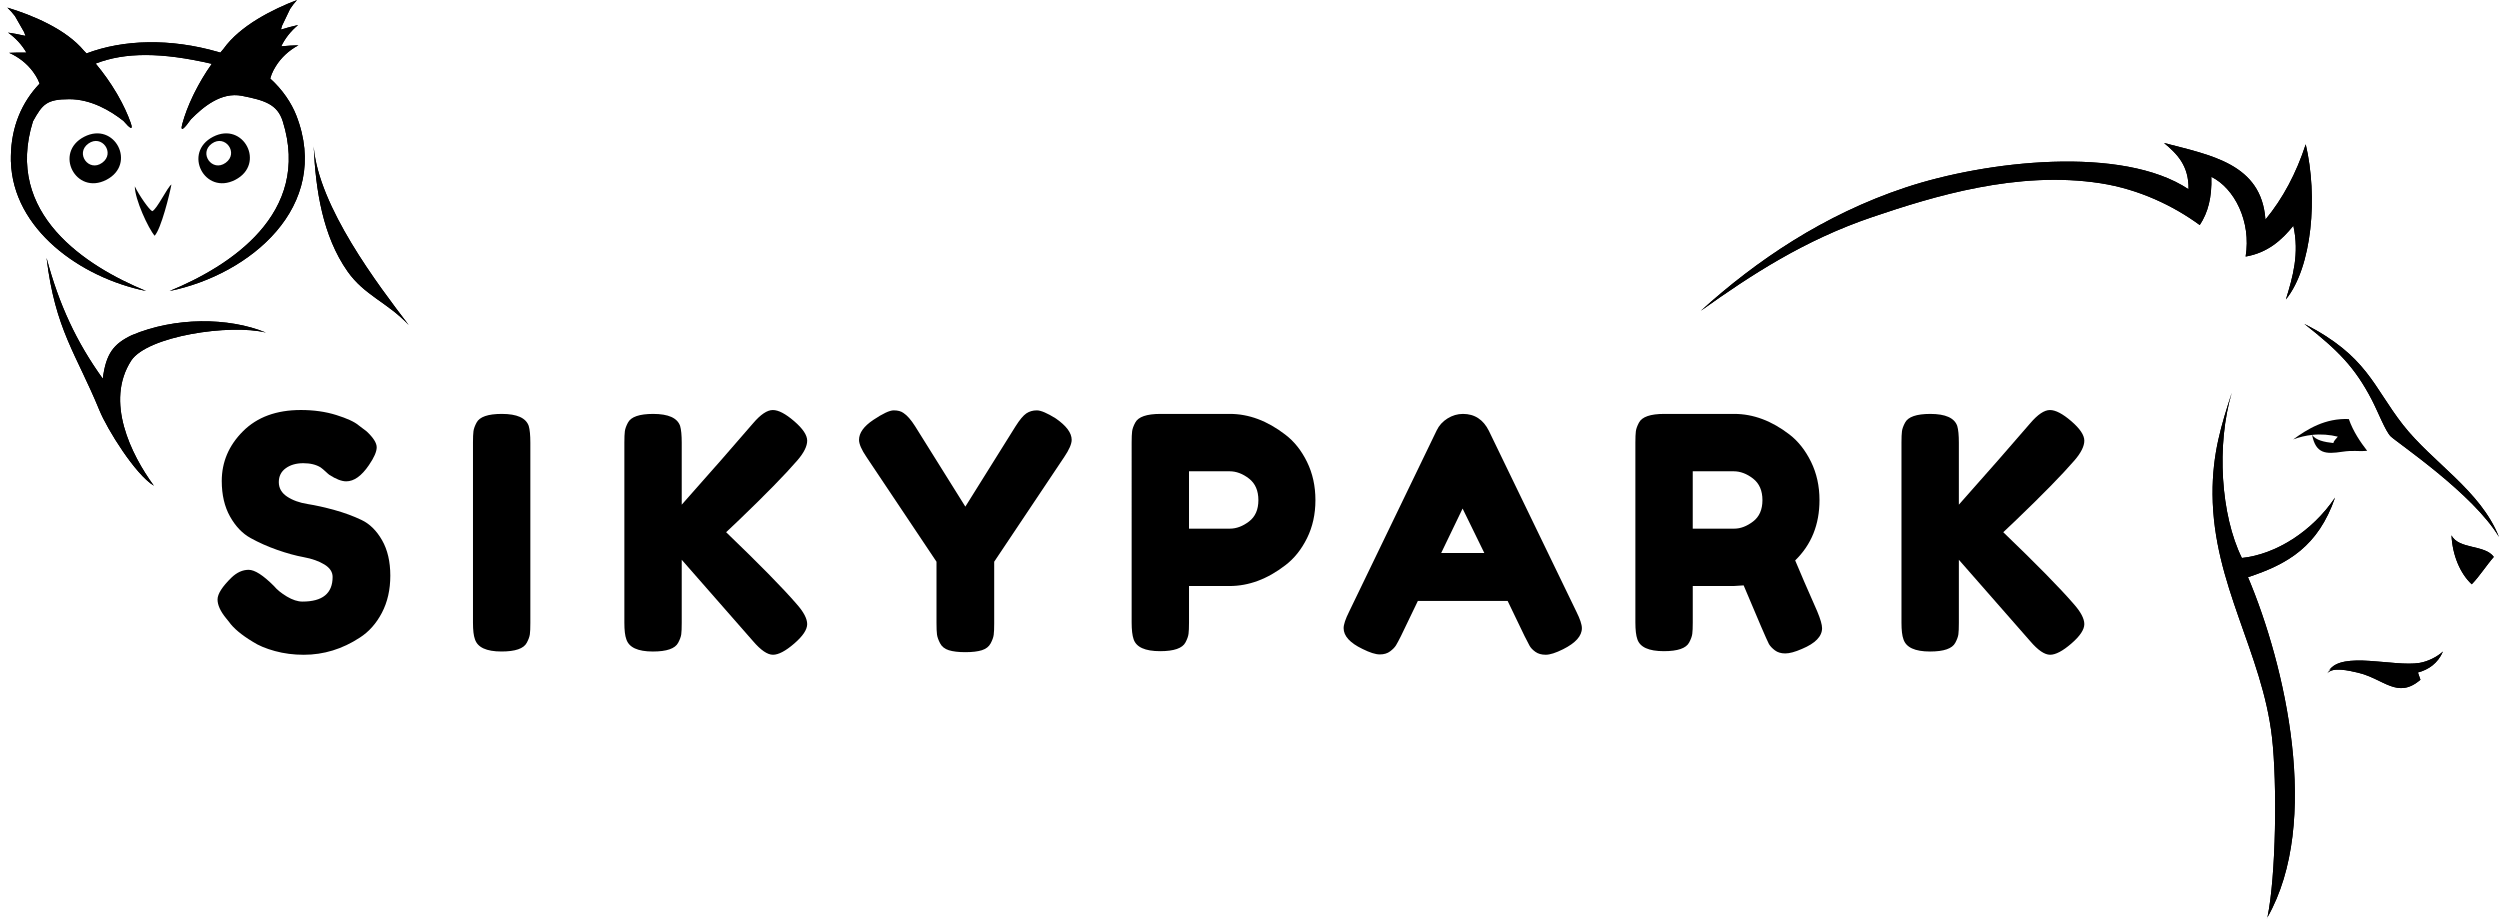 <?xml version="1.0" encoding="UTF-8"?>
<!-- Generator: Adobe Illustrator 16.2.1, SVG Export Plug-In . SVG Version: 6.00 Build 0)  -->
<!DOCTYPE svg PUBLIC "-//W3C//DTD SVG 1.1//EN" "http://www.w3.org/Graphics/SVG/1.1/DTD/svg11.dtd">
<svg version="1.1" id="Ebene_1" xmlns="http://www.w3.org/2000/svg" xmlns:xlink="http://www.w3.org/1999/xlink" x="0px" y="0px" width="340px" height="125px" viewBox="0 0 340 125" enable-background="new 0 0 340 125" xml:space="preserve">
<g>
	<path d="M30.732,84.063c-0.764-0.941-1.146-1.785-1.146-2.533c0-0.75,0.632-1.742,1.896-2.978c0.735-0.706,1.514-1.057,2.336-1.057   c0.823,0,1.97,0.732,3.439,2.203c0.412,0.499,0.999,0.977,1.764,1.435c0.764,0.454,1.469,0.682,2.116,0.682   c2.733,0,4.099-1.117,4.099-3.35c0-0.677-0.374-1.242-1.123-1.697c-0.75-0.456-1.684-0.786-2.8-0.992   c-1.117-0.205-2.322-0.537-3.615-0.992c-1.293-0.455-2.499-0.992-3.615-1.609c-1.118-0.616-2.05-1.594-2.799-2.931   c-0.75-1.338-1.124-2.948-1.124-4.827c0-2.586,0.962-4.844,2.888-6.767c1.924-1.925,4.547-2.889,7.869-2.889   c1.763,0,3.372,0.228,4.827,0.684c1.455,0.457,2.461,0.918,3.02,1.389l1.103,0.837c0.91,0.852,1.366,1.572,1.366,2.16   c0,0.589-0.353,1.396-1.058,2.426c-1,1.469-2.028,2.204-3.086,2.204c-0.617,0-1.382-0.293-2.292-0.881   c-0.088-0.061-0.258-0.206-0.508-0.442c-0.25-0.234-0.478-0.425-0.683-0.572c-0.617-0.381-1.403-0.572-2.359-0.572   c-0.955,0-1.749,0.227-2.38,0.682c-0.633,0.457-0.947,1.089-0.947,1.896c0,0.811,0.374,1.462,1.123,1.963   c0.75,0.499,1.683,0.837,2.8,1.013c1.116,0.178,2.336,0.45,3.659,0.816c1.322,0.369,2.542,0.814,3.658,1.346   c1.117,0.528,2.05,1.447,2.8,2.755c0.749,1.308,1.123,2.916,1.123,4.826s-0.382,3.593-1.146,5.049   c-0.764,1.454-1.763,2.579-2.998,3.372c-2.38,1.559-4.923,2.336-7.627,2.336c-1.381,0-2.689-0.169-3.924-0.507   c-1.233-0.339-2.233-0.756-2.998-1.256c-1.558-0.939-2.644-1.853-3.261-2.734L30.732,84.063z"/>
	<path d="M64.325,60.171c0-0.676,0.022-1.183,0.066-1.521c0.044-0.338,0.183-0.728,0.418-1.169c0.411-0.793,1.558-1.19,3.438-1.19   c2.057,0,3.277,0.544,3.659,1.632c0.148,0.499,0.221,1.264,0.221,2.292v24.51c0,0.705-0.021,1.22-0.066,1.542   c-0.044,0.325-0.184,0.707-0.419,1.147c-0.412,0.793-1.558,1.19-3.438,1.19c-2.058,0-3.263-0.559-3.616-1.676   c-0.175-0.47-0.263-1.218-0.263-2.248V60.171z"/>
	<path d="M98.754,72.381c4.497,4.321,7.686,7.569,9.566,9.742c0.971,1.088,1.456,2.007,1.456,2.756c0,0.75-0.588,1.632-1.765,2.646   c-1.175,1.014-2.137,1.521-2.887,1.521c-0.75,0-1.653-0.616-2.711-1.852l-9.699-11.065v8.597c0,0.705-0.021,1.22-0.065,1.542   c-0.044,0.325-0.185,0.707-0.419,1.147c-0.412,0.793-1.558,1.19-3.438,1.19c-2.058,0-3.262-0.558-3.614-1.676   c-0.177-0.47-0.265-1.218-0.265-2.248v-24.51c0-0.676,0.022-1.183,0.066-1.521c0.044-0.338,0.183-0.728,0.418-1.169   c0.411-0.793,1.558-1.19,3.439-1.19c2.057,0,3.276,0.544,3.659,1.632c0.147,0.499,0.22,1.264,0.22,2.292v8.419   c3.997-4.497,7.23-8.185,9.699-11.064c1.028-1.206,1.924-1.808,2.689-1.808c0.764,0,1.734,0.508,2.909,1.521   c1.176,1.015,1.765,1.895,1.765,2.645s-0.441,1.64-1.323,2.667c-1.705,1.97-4.35,4.673-7.935,8.112L98.754,72.381z"/>
	<path d="M143.587,56.908c1.44,1,2.161,1.969,2.161,2.91c0,0.558-0.339,1.338-1.014,2.336l-9.523,14.239v8.42   c0,0.678-0.021,1.184-0.066,1.521c-0.044,0.34-0.184,0.728-0.419,1.17c-0.236,0.44-0.632,0.748-1.19,0.926   c-0.559,0.176-1.308,0.265-2.249,0.265c-0.94,0-1.69-0.089-2.249-0.265c-0.558-0.178-0.955-0.491-1.189-0.948   c-0.236-0.456-0.375-0.853-0.419-1.191c-0.044-0.336-0.066-0.859-0.066-1.564v-8.332l-9.522-14.239   c-0.678-0.998-1.014-1.778-1.014-2.336c0-0.94,0.646-1.844,1.94-2.711c1.292-0.866,2.219-1.3,2.777-1.3   c0.558,0,1,0.117,1.323,0.352c0.5,0.325,1.028,0.926,1.587,1.808l6.833,10.933l6.833-10.933c0.558-0.882,1.042-1.461,1.454-1.742   c0.412-0.277,0.889-0.417,1.433-0.417S142.412,56.173,143.587,56.908"/>
	<path d="M177.752,62.814c0.766,1.559,1.146,3.293,1.146,5.202c0,1.912-0.381,3.638-1.146,5.181   c-0.765,1.542-1.748,2.771-2.952,3.681c-2.441,1.882-4.968,2.821-7.583,2.821h-5.511v4.981c0,0.678-0.021,1.184-0.066,1.521   c-0.043,0.34-0.183,0.728-0.417,1.17c-0.412,0.791-1.559,1.189-3.439,1.189c-2.058,0-3.262-0.544-3.615-1.632   c-0.176-0.499-0.265-1.263-0.265-2.292V60.171c0-0.676,0.023-1.183,0.066-1.521c0.044-0.338,0.184-0.728,0.419-1.169   c0.411-0.793,1.558-1.19,3.438-1.19h9.435c2.586,0,5.098,0.94,7.54,2.821C176.004,60.023,176.987,61.257,177.752,62.814    M169.862,70.926c0.852-0.646,1.279-1.615,1.279-2.909c0-1.293-0.427-2.27-1.279-2.932c-0.853-0.661-1.734-0.991-2.646-0.991   h-5.511v7.802h5.555C168.142,71.896,169.009,71.574,169.862,70.926"/>
	<path d="M202.484,58.584l11.902,24.598c0.499,0.999,0.75,1.749,0.75,2.248c0,1.059-0.854,2.014-2.557,2.866   c-1,0.5-1.786,0.749-2.36,0.749c-0.572,0-1.043-0.132-1.409-0.397c-0.368-0.265-0.633-0.543-0.794-0.837   c-0.163-0.293-0.391-0.734-0.684-1.322l-2.292-4.762h-12.212l-2.292,4.762c-0.295,0.588-0.522,1.015-0.684,1.279   c-0.161,0.263-0.426,0.536-0.795,0.813c-0.365,0.28-0.836,0.42-1.408,0.42c-0.574,0-1.361-0.249-2.36-0.75   c-1.705-0.822-2.557-1.763-2.557-2.821c0-0.499,0.249-1.249,0.75-2.248l11.903-24.643c0.323-0.676,0.815-1.219,1.477-1.631   s1.358-0.616,2.094-0.616C200.544,56.292,201.719,57.055,202.484,58.584 M198.913,69.163l-2.91,6.041h5.863L198.913,69.163z"/>
	<path d="M247.141,83.139c0.442,1.058,0.661,1.823,0.661,2.291c0,1.117-0.91,2.058-2.731,2.821   c-0.941,0.412-1.699,0.617-2.271,0.617c-0.573,0-1.043-0.139-1.412-0.419c-0.365-0.277-0.638-0.564-0.813-0.859   c-0.293-0.558-1.44-3.219-3.439-7.978l-1.366,0.087h-5.555v4.981c0,0.678-0.021,1.184-0.066,1.521   c-0.043,0.34-0.184,0.728-0.419,1.17c-0.411,0.793-1.557,1.189-3.438,1.189c-2.06,0-3.263-0.544-3.615-1.632   c-0.177-0.499-0.266-1.263-0.266-2.292V60.171c0-0.676,0.023-1.183,0.066-1.521c0.046-0.338,0.184-0.728,0.419-1.169   c0.412-0.793,1.558-1.19,3.438-1.19h9.522c2.587,0,5.1,0.94,7.538,2.821c1.176,0.912,2.146,2.146,2.91,3.703   c0.764,1.559,1.146,3.293,1.146,5.202c0,3.322-1.102,6.056-3.306,8.2C244.79,77.775,245.789,80.083,247.141,83.139 M230.213,71.896   h5.643c0.853,0,1.703-0.321,2.558-0.97c0.852-0.646,1.278-1.615,1.278-2.909c0-1.293-0.427-2.27-1.278-2.932   c-0.854-0.661-1.734-0.991-2.646-0.991h-5.555V71.896z"/>
	<path d="M272.445,72.381c4.496,4.321,7.686,7.569,9.567,9.742c0.968,1.088,1.455,2.007,1.455,2.756c0,0.75-0.59,1.632-1.765,2.646   s-2.137,1.521-2.886,1.521c-0.752,0-1.656-0.616-2.711-1.852l-9.7-11.065v8.597c0,0.705-0.022,1.22-0.066,1.542   c-0.043,0.325-0.184,0.707-0.419,1.147c-0.411,0.793-1.557,1.19-3.438,1.19c-2.059,0-3.263-0.558-3.616-1.676   c-0.176-0.47-0.265-1.218-0.265-2.248v-24.51c0-0.676,0.022-1.183,0.066-1.521c0.043-0.338,0.184-0.728,0.419-1.169   c0.41-0.793,1.558-1.19,3.437-1.19c2.06,0,3.276,0.544,3.661,1.632c0.148,0.499,0.221,1.264,0.221,2.292v8.419   c3.997-4.497,7.229-8.185,9.7-11.064c1.028-1.206,1.924-1.808,2.688-1.808c0.763,0,1.734,0.508,2.909,1.521   c1.175,1.015,1.765,1.895,1.765,2.645s-0.442,1.64-1.322,2.667c-1.705,1.97-4.351,4.673-7.937,8.112L272.445,72.381z"/>
	<path d="M339.157,75.74c-1.047,1.195-1.9,2.579-2.998,3.723c-1.596-1.474-2.63-4.001-2.756-6.662   C334.374,74.741,337.951,74.041,339.157,75.74"/>
	<path d="M339.157,75.74c-1.047,1.195-1.9,2.579-2.998,3.723c-1.596-1.474-2.63-4.001-2.756-6.662   C334.374,74.741,337.951,74.041,339.157,75.74z"/>
	<path d="M259.134,25.508c10.984-3.655,29.505-5.761,38.507,0.23c0.055-3.251-1.596-4.843-3.339-6.296   c6.372,1.675,13.265,2.825,13.797,10.423c2.374-2.872,4.19-6.296,5.48-10.24c1.658,7.09,0.896,16.641-2.696,21.1   c0.934-3.066,1.854-6.201,1.012-10.028c-1.56,1.943-3.483,3.675-6.49,4.194c0.786-4.79-1.535-9.302-4.661-10.843   c0.09,2.792-0.457,4.859-1.579,6.557c-3.579-2.622-8.266-4.876-13.493-5.686c-11.302-1.75-22.737,1.787-31.025,4.593   c-9.244,3.131-16.501,7.876-23.34,12.756C238.816,35.471,248.012,29.208,259.134,25.508"/>
	<path d="M259.134,25.508c10.984-3.655,29.505-5.761,38.507,0.23c0.055-3.251-1.596-4.843-3.339-6.296   c6.372,1.675,13.265,2.825,13.797,10.423c2.374-2.872,4.19-6.296,5.48-10.24c1.658,7.09,0.896,16.641-2.696,21.1   c0.934-3.066,1.854-6.201,1.012-10.028c-1.56,1.943-3.483,3.675-6.49,4.194c0.786-4.79-1.535-9.302-4.661-10.843   c0.09,2.792-0.457,4.859-1.579,6.557c-3.579-2.622-8.266-4.876-13.493-5.686c-11.302-1.75-22.737,1.787-31.025,4.593   c-9.244,3.131-16.501,7.876-23.34,12.756C238.816,35.471,248.012,29.208,259.134,25.508z"/>
	<path d="M325.136,59.347c-0.709-0.69-1.725-3.35-2.573-4.981c-2.286-4.392-4.547-6.69-9.176-10.319   c8.569,4.365,9.342,8.511,13.412,13.722c4.025,5.147,10.545,8.923,13.061,15.258C336.382,67.172,326.045,60.228,325.136,59.347"/>
	<path d="M325.136,59.347c-0.709-0.69-1.725-3.35-2.573-4.981c-2.286-4.392-4.547-6.69-9.176-10.319   c8.569,4.365,9.342,8.511,13.412,13.722c4.025,5.147,10.545,8.923,13.061,15.258C336.382,67.172,326.045,60.228,325.136,59.347z"/>
	<path d="M308.366,124.792c0.003-0.013,0.006-0.028,0.009-0.042c-0.042,0.074-0.075,0.152-0.117,0.227L308.366,124.792z"/>
	<path d="M308.366,124.792c0.003-0.013,0.006-0.028,0.009-0.042c-0.042,0.074-0.075,0.152-0.117,0.227L308.366,124.792z"/>
	<path d="M317.567,67.671c-3.111,4.626-8.074,7.729-12.673,8.214c-2.883-5.849-3.476-15.385-1.374-22.473   c-1.396,4.339-2.651,8.269-2.611,13.834c0.083,12.277,6.76,21.468,8.082,33.031c0.718,6.269,0.551,18.854-0.619,24.475   c7.355-12.914,2.42-34.304-2.646-46.255C311.242,76.688,315.271,74.263,317.567,67.671"/>
	<path d="M317.567,67.671c-3.111,4.626-8.074,7.729-12.673,8.214c-2.883-5.849-3.476-15.385-1.374-22.473   c-1.396,4.339-2.651,8.269-2.611,13.834c0.083,12.277,6.76,21.468,8.082,33.031c0.718,6.269,0.551,18.854-0.619,24.475   c7.355-12.914,2.42-34.304-2.646-46.255C311.242,76.688,315.271,74.263,317.567,67.671z"/>
	<path d="M321.936,61.31c-0.875-1.127-1.906-2.617-2.495-4.318c-3.198-0.139-5.606,1.339-7.566,2.771   c0.875-0.332,1.731-0.526,2.567-0.615c0.514,2.608,1.909,2.616,4.055,2.298C320.171,61.199,320.517,61.429,321.936,61.31    M314.444,59.147c1.227-0.132,2.401-0.03,3.498,0.239c-0.261,0.308-0.567,0.608-0.606,0.868   C316.092,60.118,314.961,59.881,314.444,59.147"/>
	<path d="M332.246,88.604c-0.821,0.754-2.083,1.369-3.181,1.55c-3.493,0.575-10.555-1.647-12.304,1.024   c0.078-0.082,0.178-0.148,0.295-0.201c-0.187,0.176-0.358,0.372-0.511,0.607c0.609-0.934,2.981-0.37,4.072-0.118   c3.625,0.844,5.414,3.668,8.564,0.979l-0.343-0.986C330.304,91.062,331.533,90.217,332.246,88.604"/>
	<path d="M332.246,88.604c-0.821,0.754-2.083,1.369-3.181,1.55c-3.493,0.575-10.555-1.647-12.304,1.024   c0.078-0.082,0.178-0.148,0.295-0.201c-0.187,0.176-0.358,0.372-0.511,0.607c0.609-0.934,2.981-0.37,4.072-0.118   c3.625,0.844,5.414,3.668,8.564,0.979l-0.343-0.986C330.304,91.062,331.533,90.217,332.246,88.604z"/>
	<path d="M316.546,91.585c0.06-0.147,0.132-0.281,0.216-0.406C316.656,91.287,316.581,91.418,316.546,91.585"/>
	<path d="M316.546,91.585c0.06-0.147,0.132-0.281,0.216-0.406C316.656,91.287,316.581,91.418,316.546,91.585z"/>
	<path d="M42.661,19.919c0.268,5.957,1.241,12.193,4.592,16.973c2.325,3.315,5.452,4.223,8.337,7.317   C51.423,38.753,43.314,28.11,42.661,19.919"/>
	<path d="M42.661,19.919c0.268,5.957,1.241,12.193,4.592,16.973c2.325,3.315,5.452,4.223,8.337,7.317   C51.423,38.753,43.314,28.11,42.661,19.919z"/>
	<path d="M20.706,28.721c-0.417-0.18-1.807-2.188-2.373-3.377c0,1.756,1.851,5.748,2.699,6.719c0.887-0.96,2.038-5.642,2.283-6.973   C22.77,25.442,21.348,28.467,20.706,28.721"/>
	<path d="M36.172,45.232c-5.113-2.097-12.401-2.121-18.263,0.36c-2.459,1.179-3.493,2.488-3.932,5.906   c-3.571-4.963-5.959-10.079-7.646-16.423c1.179,9.771,4.043,13.044,7.193,20.727c1.063,2.594,4.87,8.72,7.401,10.255   c-3.098-4.239-6.679-11.445-3.078-17.022C20.048,45.708,31.272,44.014,36.172,45.232"/>
	<path d="M36.172,45.232c-5.113-2.097-12.401-2.121-18.263,0.36c-2.459,1.179-3.493,2.488-3.932,5.906   c-3.571-4.963-5.959-10.079-7.646-16.423c1.179,9.771,4.043,13.044,7.193,20.727c1.063,2.594,4.87,8.72,7.401,10.255   c-3.098-4.239-6.679-11.445-3.078-17.022C20.048,45.708,31.272,44.014,36.172,45.232z"/>
	<path d="M40.293,15.688c-0.649-1.657-1.859-3.492-3.544-5.007l0.194-0.583c0.149-0.374,0.34-0.737,0.56-1.088   c0.002,0.004,0.005,0.008,0.008,0.013c0-0.01,0.002-0.021,0.003-0.031c0.714-1.141,1.771-2.145,3.072-2.833   c-0.72,0.017-1.515,0.061-2.342,0.14c0.521-1.078,1.302-2.082,2.298-2.897c-0.725,0.165-1.518,0.371-2.338,0.617   c0.044-0.174,0.096-0.348,0.152-0.521l1.085-2.268C39.722,0.8,40.039,0.388,40.394,0c-3.26,1.256-7.726,3.458-9.993,6.641   c-0.147,0.169-0.291,0.341-0.434,0.515c-0.109-0.033-0.217-0.066-0.323-0.098C23.152,5.192,16.797,5.36,11.769,7.264   c-0.107-0.111-0.215-0.22-0.323-0.329C8.955,3.924,4.341,2.049,1,1.032c0.382,0.36,0.727,0.749,1.037,1.156l1.247,2.184   c0.067,0.169,0.131,0.339,0.188,0.51C2.637,4.694,1.831,4.546,1.096,4.434c1.052,0.741,1.903,1.687,2.5,2.723   C2.766,7.138,1.97,7.152,1.25,7.186c1.347,0.593,2.474,1.519,3.268,2.604C4.52,9.801,4.522,9.812,4.524,9.823   C4.526,9.817,4.528,9.814,4.531,9.81c0.244,0.335,0.46,0.683,0.637,1.044l0.217,0.521c-2.41,2.523-3.851,5.844-3.906,9.859   c-0.002,0.118-0.001,0.235-0.001,0.353c0.001,0.134-0.006,0.262-0.001,0.397c0.002-0.005,0.004-0.01,0.008-0.017   c0.263,9.182,9.408,15.784,18.388,17.61c-8.188-3.364-19.327-10.514-15.39-23.074c1.282-2.317,1.851-3.014,4.937-3.014   c2.997,0,5.631,1.588,7.369,2.954c0.833,0.977,1.391,1.417,0.982,0.253c-0.409-1.163-1-2.431-1.736-3.716   c-0.037-0.084-0.099-0.191-0.189-0.325c-0.8-1.357-1.759-2.726-2.837-4.009c4.017-1.572,9.019-1.526,15.674,0.007   c0.04,0.009,0.081,0.02,0.121,0.03c-0.915,1.29-1.716,2.645-2.377,3.979c-0.081,0.14-0.134,0.252-0.165,0.337   c-0.641,1.336-1.14,2.642-1.463,3.833c-0.353,1.295,0.3,0.613,1.169-0.61c1.651-1.67,4.108-3.745,6.929-3.19   c3.093,0.608,4.83,1.144,5.56,3.472c3.937,12.56-7.202,19.709-15.391,23.074C33.98,37.356,45.145,28.079,40.293,15.688"/>
	<path d="M40.293,15.688c-0.649-1.657-1.859-3.492-3.544-5.007l0.194-0.583c0.149-0.374,0.34-0.737,0.56-1.088   c0.002,0.004,0.005,0.008,0.008,0.013c0-0.01,0.002-0.021,0.003-0.031c0.714-1.141,1.771-2.145,3.072-2.833   c-0.72,0.017-1.515,0.061-2.342,0.14c0.521-1.078,1.302-2.082,2.298-2.897c-0.725,0.165-1.518,0.371-2.338,0.617   c0.044-0.174,0.096-0.348,0.152-0.521l1.085-2.268C39.722,0.8,40.039,0.388,40.394,0c-3.26,1.256-7.726,3.458-9.993,6.641   c-0.147,0.169-0.291,0.341-0.434,0.515c-0.109-0.033-0.217-0.066-0.323-0.098C23.152,5.192,16.797,5.36,11.769,7.264   c-0.107-0.111-0.215-0.22-0.323-0.329C8.955,3.924,4.341,2.049,1,1.032c0.382,0.36,0.727,0.749,1.037,1.156l1.247,2.184   c0.067,0.169,0.131,0.339,0.188,0.51C2.637,4.694,1.831,4.546,1.096,4.434c1.052,0.741,1.903,1.687,2.5,2.723   C2.766,7.138,1.97,7.152,1.25,7.186c1.347,0.593,2.474,1.519,3.268,2.604C4.52,9.801,4.522,9.812,4.524,9.823   C4.526,9.817,4.528,9.814,4.531,9.81c0.244,0.335,0.46,0.683,0.637,1.044l0.217,0.521c-2.41,2.523-3.851,5.844-3.906,9.859   c-0.002,0.118-0.001,0.235-0.001,0.353c0.001,0.134-0.006,0.262-0.001,0.397c0.002-0.005,0.004-0.01,0.008-0.017   c0.263,9.182,9.408,15.784,18.388,17.61c-8.188-3.364-19.327-10.514-15.39-23.074c1.282-2.317,1.851-3.014,4.937-3.014   c2.997,0,5.631,1.588,7.369,2.954c0.833,0.977,1.391,1.417,0.982,0.253c-0.409-1.163-1-2.431-1.736-3.716   c-0.037-0.084-0.099-0.191-0.189-0.325c-0.8-1.357-1.759-2.726-2.837-4.009c4.017-1.572,9.019-1.526,15.674,0.007   c0.04,0.009,0.081,0.02,0.121,0.03c-0.915,1.29-1.716,2.645-2.377,3.979c-0.081,0.14-0.134,0.252-0.165,0.337   c-0.641,1.336-1.14,2.642-1.463,3.833c-0.353,1.295,0.3,0.613,1.169-0.61c1.651-1.67,4.108-3.745,6.929-3.19   c3.093,0.608,4.83,1.144,5.56,3.472c3.937,12.56-7.202,19.709-15.391,23.074C33.98,37.356,45.145,28.079,40.293,15.688z"/>
	<path d="M11.449,18.601c-4.165,2.142-1.152,8,3.013,5.859C18.625,22.318,15.613,16.459,11.449,18.601 M13.894,22.141   c-1.824,1.313-3.703-1.298-1.878-2.611C13.839,18.217,15.718,20.829,13.894,22.141"/>
	<path d="M28.978,18.601c-4.165,2.142-1.152,8,3.013,5.859C36.154,22.318,33.142,16.459,28.978,18.601 M30.688,22.141   c-1.824,1.313-3.704-1.298-1.88-2.611C30.631,18.217,32.51,20.829,30.688,22.141"/>
</g>
</svg>